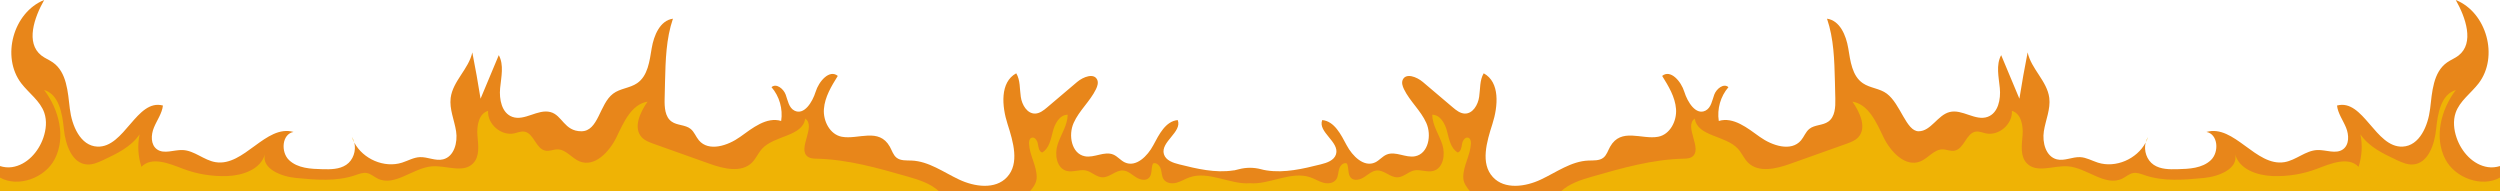 <?xml version="1.0" encoding="UTF-8"?>
<svg id="Layer_1" xmlns="http://www.w3.org/2000/svg" version="1.1" viewBox="0 0 3730.7 285.7">
  <!-- Generator: Adobe Illustrator 29.4.0, SVG Export Plug-In . SVG Version: 2.1.0 Build 152)  -->
  <defs>
    <style>
      .st0 {
        fill: #e8861a;
      }

      .st1 {
        fill: #ffb100;
      }

      .st2 {
        fill: #efb305;
      }

      .st3 {
        fill: #ff5400;
      }

      .st4 {
        display: none;
      }
    </style>
  </defs>
  <path class="st0" d="M3712.7,249.4c-22.2-3.3-39.5-22.6-46.8-43.9-4.1-12-5.5-25.2-1.4-37.2,6.1-17.7,22.9-29.1,34.3-43.9,30.3-39.5,12.1-105.9-34.1-124.4,14.9,26.3,28,64.1,4.2,82.8-5.2,4.1-11.7,6.5-17.2,10.4-20.8,14.6-22.3,44-25.3,69.2s-15.7,55.2-41,56.4c-40.6,1.9-58.7-71.9-97.9-61.3,1.3,11.8,8.9,21.8,13.4,32.8,4.6,11,5.1,25.7-4.6,32.6-10.6,7.5-25.2.5-38.2,1-17.6.7-31.8,15.3-49.2,18.1-42.5,6.9-74.9-56.8-116.3-45.1,17.3,3.1,19.4,30,6.6,42.1-12.8,12.1-32.1,13.1-49.7,13.5-12.2.3-25.3.3-35.5-6.5-10.5-7-15.1-21.1-12.1-33.2-13,24.5-44.6,38.4-71.3,29.9-8.8-2.8-17.2-7.8-26.5-8.2-11.7-.5-23.3,6.1-34.7,3.3-16.5-4.1-22-25.2-19.4-41.9,2.6-16.7,10.2-33,8.1-49.8-3.2-25.1-27-43.2-32.3-67.9-4.5,23-8.7,46-12.3,69.1-9.1-21.6-18.1-43.3-27.2-65-8,14.7-3.6,32.6-2,49.3,1.6,16.6-2.4,37.1-18.2,42.8-18.3,6.6-37.9-12-56.7-7.2-18,4.5-27.8,28.7-46.3,28.7s-26.9-40.7-47.4-56.1c-10.4-7.9-25-8.2-35.8-15.6-16.1-10.9-18.6-33-21.8-52.2-3.2-19.1-12.4-41.4-31.7-44.1,10.2,29.8,11,62,11.8,93.5.2,8.7.4,17.4.6,26.1.3,12.4-.4,26.9-10.5,34-8.3,5.9-20.4,4.5-28.3,10.9-5.5,4.4-7.8,11.7-12.4,17.1-14.7,17.3-43.1,8-61.6-5.3-18.4-13.2-39.3-30.2-61.1-23.7-2.8-17.9,2.6-36.8,14.4-50.4-6.9-6.3-17.8,2.2-21.1,11-3.2,8.8-4.7,19.7-13.1,24-14.4,7.3-26.8-12.6-31.6-28-4.7-15.5-20.6-34.1-33.1-23.8,9.5,15.3,19.3,31.3,20.7,49.3,1.4,18-9,38.2-26.7,41.5-24.6,4.6-55.3-14.2-71.7,14.9-3.2,5.7-5,12.5-10.2,16.5-6,4.6-14.5,3.8-22.1,4.1-25.7,1-47.7,17.4-70.9,28.3-23.2,11-54.3,15.3-71.7-3.6-18.9-20.4-9.2-52.8-.7-79.3s11.5-62.3-13-75.6c-6.2,10.3-5,23.3-6.8,35.2-1.7,11.9-9.5,25.3-21.6,24.9-6.8-.3-12.6-4.9-17.8-9.3-14.9-12.6-29.8-25.3-44.7-37.9-9-7.6-25.3-13.9-30-3.1-1.9,4.4-.2,9.5,1.9,13.9,8.8,18.1,25.1,31.9,33.3,50.3,8.3,18.4,3.2,45.9-16.6,49.8-14.2,2.8-29.3-8.1-42.6-2.5-6.4,2.7-10.9,8.8-17.2,11.7-16.6,7.7-33.8-9.4-42.4-25.6-8.6-16.1-18.3-35.9-36.5-37.6-6.9,18,26.2,32.5,20.6,51-2.8,9.2-13.5,12.8-22.8,15.1-26.5,6.6-53.9,13.2-80.9,9-2.8-.4-5.6-1-8.4-1.8-10.7-2.8-21.9-2.8-32.6,0s-5.6,1.3-8.4,1.8c-27,4.2-54.4-2.4-80.9-9-9.3-2.3-20-5.9-22.8-15.1-5.6-18.5,27.5-33,20.6-51-18.2,1.7-27.9,21.5-36.5,37.6-8.6,16.2-25.8,33.3-42.4,25.6-6.3-2.9-10.8-9-17.2-11.7-13.3-5.6-28.4,5.3-42.6,2.5-19.8-3.9-24.9-31.4-16.6-49.8,8.2-18.4,24.5-32.2,33.3-50.3,2.1-4.4,3.8-9.5,1.9-13.9-4.7-10.8-21-4.5-30,3.1-14.9,12.6-29.8,25.3-44.7,37.9-5.2,4.4-11,9-17.8,9.3-12.1.4-19.9-13-21.6-24.9-1.8-11.9-.6-24.9-6.8-35.2-24.5,13.3-21.5,49.1-13,75.6s18.2,58.9-.7,79.3c-17.4,18.9-48.5,14.6-71.7,3.6-23.2-10.9-45.2-27.3-70.9-28.3-7.6-.3-16.1.5-22.1-4.1-5.2-4-7-10.8-10.2-16.5-16.4-29.1-47.1-10.3-71.7-14.9-17.7-3.3-28.1-23.5-26.7-41.5s11.2-34,20.7-49.3c-12.5-10.3-28.4,8.3-33.1,23.8-4.8,15.4-17.2,35.3-31.6,28-8.4-4.3-9.9-15.2-13.1-24-3.3-8.8-14.2-17.3-21.1-11,11.8,13.6,17.2,32.5,14.4,50.4-21.8-6.5-42.7,10.5-61.1,23.7-18.5,13.3-46.9,22.6-61.6,5.3-4.6-5.4-6.9-12.7-12.4-17.1-7.9-6.4-20-5-28.3-10.9-10.1-7.1-10.8-21.6-10.5-34,.2-8.7.4-17.4.6-26.1.8-31.5,1.6-63.7,11.8-93.5-19.3,2.7-28.5,25-31.7,44.1-3.2,19.2-5.7,41.3-21.8,52.2-10.8,7.4-25.4,7.7-35.8,15.6-20.5,15.4-21.7,56.1-47.4,56.1s-28.3-24.2-46.3-28.7c-18.8-4.8-38.4,13.8-56.7,7.2-15.8-5.7-19.8-26.2-18.2-42.8,1.6-16.7,6-34.6-2-49.3-9.1,21.7-18.1,43.4-27.2,65-3.6-23.1-7.8-46.1-12.3-69.1-5.3,24.7-29.1,42.8-32.3,67.9-2.1,16.8,5.5,33.1,8.1,49.8s-2.9,37.8-19.4,41.9c-11.4,2.8-23-3.8-34.7-3.3-9.3.4-17.7,5.4-26.5,8.2-26.7,8.5-58.3-5.4-71.3-29.9,3,12.1-1.6,26.2-12.1,33.2-10.2,6.8-23.3,6.8-35.5,6.5-17.6-.4-36.9-1.4-49.7-13.5-12.8-12.1-10.7-39,6.6-42.1-41.4-11.7-73.8,52-116.3,45.1-17.4-2.8-31.6-17.4-49.2-18.1-13-.5-27.6,6.5-38.2-1-9.7-6.9-9.2-21.6-4.6-32.6,4.5-11,12.1-21,13.4-32.8-39.2-10.6-57.3,63.2-97.9,61.3-25.3-1.2-38-31.2-41-56.4s-4.5-54.6-25.3-69.2c-5.5-3.9-12-6.3-17.2-10.4-23.8-18.7-10.7-56.5,4.2-82.8C19.7,18.5,1.5,84.9,31.8,124.4c11.4,14.8,28.2,26.2,34.3,43.9,4.1,12,2.7,25.2-1.4,37.2-7.3,21.3-24.6,40.6-46.8,43.9-6,.9-12.1.2-17.9-1.6v37.9h3730.7v-37.9c-5.8,1.8-12,2.5-17.9,1.6Z"/>
  <g id="Calque_1" class="st4">
    <path class="st3" d="M47.9-95.9c2.6-4.8,6.5-8.9,9-13.7,8-15.3,1.7-34.1-6.5-49.4-1.9-3.6-3.9-7.2-4.2-11.2s1.8-8.5,5.6-9.6c1.6-.4,3.2-.3,4.8,0,12.8,2.5,21.3,15,25.2,27.5,4.4,14.3,4.6,29.9.5,44.2-2.2,7.6-5.6,15-11.3,20.4h0c-9.7,9.3-33.5,10.8-23.1-8.2Z"/>
    <path class="st3" d="M226.1-49.7c3.3-10.3,9.2-19.5,13.2-29.6,4-10,6-21.7,1.4-31.5-2.9-6.3-8.3-11.2-11.2-17.6s-1.5-15.6,5.1-17.7c5.3-1.6,10.7,2.3,14.7,6.2,9.5,9.3,17.7,20.2,21.8,32.7s3.8,27-3,38.4c-7.3,12.4-22.1,22.1-21.6,36.5.2,6.9,4.1,13.1,7.7,18.9,3.6,5.9,7.3,12.2,7.1,19.1h0c-.9,28.4-26,3.5-31.2-7.1-7.3-14.6-9.1-32.4-4-48.3Z"/>
    <path class="st3" d="M398.5,134.4h0c4.4-2.2,9.6-2.2,14.5-3.1,9.3-1.7,18.6-8.2,20-17.6.7-4.8-.6-9.6-.7-14.4,0-4.8,1.8-10.3,6.4-11.9,3.9-1.4,8.4.9,10.7,4.4s2.8,7.8,2.7,12c-.2,14.1-6.7,28.2-17.8,36.8-13.8,10.4-55.8,3.7-35.8-6.2Z"/>
    <path class="st3" d="M467.3-17.1h0c-3.8-18.8,0-38.6,7.7-56.2,2.8-6.3,6.1-12.5,11.2-17.1,5.1-4.7,12.1-7.6,18.8-6.3-1.9,10.7-7.7,20.2-11.4,30.4-4.6,12.5-6,26-4.3,39.2,1.4,10.7,15.6,31.4,13.7,40.7-5.7,26.5-33.7-20.6-35.7-30.7Z"/>
    <path class="st3" d="M1309-64.1h0c-2.5-13.4,0-27.4,5.5-39.8,3.3-7.5,7.7-14.5,9.8-22.4,2.1-7.9,1.4-17.2-4.4-23-2-2-4.5-3.5-5.6-6-2.1-4.7,2.2-10.2,7.2-11.1s10.1,1.6,14.1,4.6c14.6,10.9,21.7,31.2,16.2,48.6-3.4,10.5-10.7,19.2-16.4,28.6-6.6,10.7-2.1,29.8-7.6,37.2-10.2,13.7-16.8-5.9-18.8-16.7Z"/>
    <path class="st3" d="M2106.7,194.6c-6.9-31.1-48.9-38.1-74.9-22.3-10.4,6.3-19.2,15.2-30.2,20.1-12.6,5.7-30.3,4.6-35.7-9.6-2.1-5.4-1.8-11.3.1-16.8,3.8-11.3,12.6-19.2,20.2-27.8,17.2-19.6,28.7-49.2,15.1-71.4-9.1-14.9-26.7-21.9-42.1-30.1-15.5-8.2-31.4-21-31.9-38.5-.3-9.1,3.6-19-1.3-26.7-4.2-6.6-13.3-8.2-20.9-6.8-23,4.1-37.9,32.6-28.2,53.9,7.9,17.4,27,26.1,41.5,38.6,11.2,9.6,20.3,22.4,22.4,37,2.2,14.6-3.8,30.8-16.6,38.2-10.3,6-23,5.5-34.1,9.8-21.2,8.1-32.1,30.9-44.1,50.2-12,19.3-32.3,38.6-54.3,33-6.1-1.6-12.1-5.6-13.5-11.8-1-4.5.6-9.2,2.8-13.4,8.1-15.5,22.7-26.5,36.2-37.6s27.1-23.9,31.8-40.8c4.7-16.9-3.6-38.5-20.7-42.1-13.4-2.8-26.5,5.6-40.2,6.3-21.6,1-40.5-20.2-39.8-41.8.3-7.9,2.6-15.9.7-23.5-3.4-13.2-20-20.2-32.7-15.5-12.8,4.7-20.7,18.5-21.1,32.1s5.9,26.7,14.5,37.2c10.6,12.9,25.4,23.4,30.3,39.4,5,16.2-1.6,33.8-10.4,48.3-6.9,11.4-15.7,22.3-27.8,27.9-12.1,5.6-28,4.6-37-5.2-22.9-25.2,18.3-71.1-3.3-97.3-10-12.2-28.5-12.5-44.1-9.7-15.5,2.9-31.8,7.8-46.7,2.4-19.3-6.9-29.3-29.8-27.3-50.3,2-20.4,13.4-38.7,25.7-55.1.9-1.3,1.9-2.5,2.9-3.8,2.7-3.5-2.1-7.8-5.3-4.7-23.2,22.3-43.2,48.2-62.9,73.8-18.4,23.9-37.1,48.6-45.8,77.4-6,19.8-6.6,42.2,3.6,60.1,6.7,11.7,17.7,21,22.2,33.8,3.7,10.6,2,23.1-5.1,31.8-7.1,8.7-19.6,12.8-30.3,9.2-18.7-6.4-23.3-30.2-35.1-46.1-7.8-10.6-18.7-17.6-30.9-22.5-11.8-4.8-23.1-10.8-34-17.5-7.7-4.7-15.8-8.6-24-11.8-15.6-6-32.3-10.2-46-19.8-23.1-16.1-34.3-47.6-26.5-74.7,3-10.6,9.3-20.9,19.3-25.4s24-.7,27.7,9.7c2.8,7.7.5,18.6,8.3,22.1,1.8.8,3.8,1,5.7.8,15.6-1.8,27.9-15.3,31.8-30.4,3.7-14.3.9-29.7-4.8-43.3-4.1-9.9-9.9-19.4-18.6-25.5-22.8-15.8-55.1-1.7-74.1,18.5-25.1,26.6-38.9,63.6-37.3,100.1.4,9.3,1.4,19.9-6,26.4-6.4,5.6-16,5.3-22.8.2-12.4-9.4-12.9-25.4-10.1-39.4,2.3-11.4,6.5-22.5,7.1-34.2.5-11.7-2.8-23.2-6.3-34.4-3.3-10.6-7.1-21.5-15.3-29-8.2-7.5-22-10-30.1-2.5-2,20.4,29.9,28,35,47.8,4.6,17.9-14.5,32.1-23.3,48.4-11.7,21.8-4.6,49.6-13.9,72.5-4.4,10.8-12.5,20.2-22.6,26.1-10.3,6-25,7.8-33.1-1-8.3-9.1-5-23.7,1-34.5s14.4-21,15-33.3c1-19.3-17.8-37.3-11.9-55.8,3.6-11.4,15.3-17.9,24.3-25.8,9-8,15.7-22.5,7.6-31.3-3.1-3.4-7.6-5-12-6.4-17.9-5.8-36.5-10.7-52.2-21.1-15.7-10.4-28.5-27.5-27.8-46.4.7-18.8,19.2-36.7,37.5-32.1,12.8,3.3,21.3,15.7,25.5,28.3,4.2,12.5,5.5,26,10.5,38.3,12.9-7.3,19.9-22.6,19.9-37.4s-6.3-29.1-14.8-41.2c-8.6-12.4-20.3-23.4-34.7-27.6-30.6-9-62.5,16-74.1,45.7-11.7,29.7-9.1,62.7-9.5,94.6,0,13.2-1.1,27.2-11.1,37-4.7,4.5-11.2,6.9-17.6,5.8-14.8-2.6-17.4-20.6-10.9-32,5.6-9.8,15.9-15.9,25.7-21.5-3.3-14.7-23.5-20.1-36.8-13.2-13.4,6.9-20.8,21.5-25.8,35.7-4.1,11.6-7.1,24-4.9,36.1,2.3,12.6,10,23.5,15.1,35.3,5,11.8,6.9,26.8-1.5,36.5-9.4,10.8-27.4,9.5-39.4,1.7-13.6-8.8-22.2-23.4-33.3-35-2.6-2.7-6.2-4.2-9.9-3.8-11.3,1.2-9.5,18-1.9,25.7,7.4,7.5,18.2,13.8,18.7,24.2.2,3.8-1.2,7.6-3.2,10.9-11,17.7-42.8,14.4-49.9-5.2-2.8-7.7-2-16.2-1.1-24.4,4.2-35.6,11.9-70.8,22.9-105-15.2-1-27.7,12.5-33.5,26.6-6.5,15.7-7.8,33.4-17.1,47.9-2.1,3.2-5.2,5.7-8.9,6.6-13.3,3.2-18.9-15.2-17.4-28.2,2.6-22.1,9.9-43.4,13.5-65.3s3.1-45.9-8.8-64.7c-12.8-20-35.6-30.6-57.7-38.4-15.4-5.4-32.1-9.9-47.9-6-15.9,3.9-30.1,18.9-27.7,35,3.8,24.6,36.6,29.2,57.6,42.5,21.1,13.4,32,39.6,31,64.6s-12.5,48.6-28,68.3c-18,22.8-43.2,47.2-36.4,75.4,3.9,16.1,18.2,30.7,13.8,46.6-4.6,16.4-25.6,21.2-42.6,20.1-11.9-.7-24.2-3-33.9-10-16.3-11.7-21.6-34.3-18.2-54,3.4-19.7,14.1-37.4,24.5-54.5-17.3-3.6-35.2,6.7-45.3,21.2s-14,32.3-16.6,49.8c-2.4,16.1-3.9,32.4-3.2,48.6-9.1-13.4-20.8-25-34.7-33.5-32.3-19.9-75.5-21.6-108.4-2.7-15.3,8.8-30.6,22.2-47.9,19.2-20.8-3.5-30.5-29.8-25.3-50.2,7.5-29.5,39.6-50.5,69.7-45.6,8.1,1.3,17.1,4.1,24.1-.2-18.8-25.7-50.4-41.6-82.2-41.2-31.9.4-63.1,16.9-81.3,43.1-8.7,12.6-14.6,27.1-23.8,39.3-5.6,7.4-13.2,14.2-22.4,15-8.6.8-16.9-3.8-23.2-9.7-25-23.4-24.4-64.2-11.5-96,12.9-31.8,35.4-58.7,50.2-89.7,14.7-31,20.4-70.3,0-97.8-6.9-9.3-16.3-16.5-25.5-23.5-14.5-11-29-22.1-43.4-33.1-3.8-2.9-8-6-13.6-3.6-4.5,1.9-7.3,6.4-7.4,11.3-.3,10.6,7.3,17.9,13.7,25.4,9.7,11.5,17.2,26.2,15.1,41.1-1.6,11.8-9,22.1-17.3,30.6-25,25.6-61.1,40-96.8,38.4-10.6-.4-21.4-2.2-31.5,1.1-20.6,6.6-29.6,31-30.5,52.6-1.9,38.5,14.3,77.5,42.8,103.7,7.9,7.3,16.9,13.8,22.6,23,6.9,11.1,7.5,27.9-6.2,34.3-6.7,3.2-14.5,2.3-20.9-1.5-14.9-8.8-18.7-26.9-20.7-42.6-.5-4.2-2.4-8.2-5.6-11.1-8.1-7.4-16.8-.8-19.1,6.8-1.7,5.5-.8,11.4,0,17,2.2,18.3,2.7,37.5-4.4,54.5-7.2,17.3-21.5,30.7-31.2,46.8h0c-7.9,12.9-10.1,28.1-7.2,41.9H1985.3c-4-5.5-7.6-11-7.9-17.6-.2-5.4,2-10.7,4.6-15.4,19.7-36.3,65.6-55.3,105.7-45.7,6,1.4,12.9,3.3,17.2-2.6,2-2.8,2.5-6.4,1.8-9.7Z"/>
    <path class="st3" d="M1433.6,7.9c-7.3-13.3-20.5-23.2-35.3-26.5-2.7-.6-5.8-.9-7.8.9-3,2.6-1.6,7.8,1.4,10.3s7.2,3.3,10.8,4.8c8.2,3.4,14.4,10.6,17.9,18.8s4.6,17.1,4.7,26c0,4.8,0,9.8,2.3,14h0c9.4,17.5,13.5-6.8,13.7-13.4.1-12.1-1.8-24.3-7.7-34.9Z"/>
    <path class="st3" d="M1594.6,15.6c1.4-20.6,11.1-40.6,26.4-54.4,15.4-13.8,36.2-21.4,56.8-20.6-2.8,28.6-46.6,39-49.5,67.6-.6,6.2.9,12.3,1.8,18.4s.9,12.8-2.3,18.1h0c-15.4,25.9-34.1-15.5-33.2-29.1Z"/>
    <path class="st3" d="M2079.5,69.3h0c0-22.2-9.9-44.3-26.4-59.1-1.8-1.6-3.9-3.2-6.4-3.1-2.7.2-4.7,2.4-5.9,4.8-4.1,8.1-1.8,17.9,2.2,26s9.5,15.5,12.1,24.2c2.6,8.6,2,18.2-1.7,26.4-3.2,7.3-8.8,13.6-10.6,21.4-4.8,20.1,11.4,17.4,20.7,7,10.9-12.3,16-31.6,16-47.6Z"/>
    <path class="st1" d="M64.2-137.3c-1.3-2.9-2.9-5.9-2.8-9.1.1-3.2,2.9-6.5,6-5.8,3,.8,3.9,4.4,4.4,7.5h0c1.3,9,7.1,32.9-5.1,33.7,1-8.7,1-17.9-2.5-26.3Z"/>
    <path class="st1" d="M248.7-106c8.5,9.8,8.8,25.7.6,35.7-2.7,3.4-6.3,6.1-9.1,9.3-11.7,13.2-11.6,33.3-6.7,50.3,1.1,3.7,4.1,8.2,7.6,6.5,4.1-1.9.9-8-1.8-11.6-7.2-9.4-8.3-23.1-2.6-33.5,5.3-9.7,15.5-16,20.5-25.9,4.5-9,4-20,.2-29.4h0c-3.4-8.4-9.1-16.1-16-21.9-5.5,8.1,1.7,14.1,7.3,20.5Z"/>
    <path class="st1" d="M478,2.2c1.3,2,2.7,4.1,4.9,5s5.2.2,6-2.1c.6-1.8-.4-3.7-1.4-5.4-7.4-12.5-13.6-27.3-9.9-41.4h0c1.9-7.4,16.1-26.1,11-33.5-6.7-9.7-14.3,11.1-16.1,16.1-7.2,19.9-5.8,43.2,5.5,61.3Z"/>
    <path class="st1" d="M650.3-75h0c9.5,1.3,19.5,2.4,27.3,8,6.8,4.9,11,12.6,14.3,20.3,5.5,12.9,9.2,26.5,11,40.4.4,3.2.9,6.8,3.3,9,4.1,3.8,11.4.6,13.6-4.6,2.2-5.2.7-11.1-1-16.4-8.8-27.5-24.5-52.5-42.7-75-3.4-4.3-8.2-8.9-13.5-7.6-7.9,1.9-8.6,9.5-17.7,8.5-7.3-.8-8.3-12.7-18.3-9.3-23.6,8,15.1,25.4,23.7,26.7Z"/>
    <path class="st1" d="M988.5-63.1c-.2-11.1,2.5-22,5.2-32.8,2.4-9.9,5-20.1,10.9-28.4,8.5-11.9,23.7-18.6,38.3-16.8,13,1.6,24.3,9.4,34.9,17.1,4.8,3.5,10.2,8.8,8.4,14.5-12.7-6.6-25.4-13.2-38.1-19.8-3.4-1.8-6.8-3.5-10.6-4.3-11.6-2.5-23.5,5.3-29.5,15.6-6,10.3-7.5,22.5-8.8,34.3-1.1,9.7-2.1,19.7,1.3,28.8h0c10.6,28.7-11.7,15.5-12-8.2Z"/>
    <path class="st1" d="M906-7.5c-3.8,14.5-4.3,29.9-1.5,44.7,1,5.3,2.5,10.7,5.8,14.9s8.9,7,14.1,5.8c-2.2-8-7.1-15-10.3-22.7h0c-9.7-23.6.2-51.8,20.8-66-7.2-18.8-26.8,15.3-28.9,23.3Z"/>
    <path class="st1" d="M1339.3-132.7c-1.1,8.4-5.4,16-9.5,23.5s-8.1,15.4-8.2,23.9c0,3.2.4,6.6-.6,9.7s-4.4,5.7-7.4,4.6c.7-9.4,1.4-18.9,4.1-27.9h0c2.4-8,6.8-15.5,8.7-23.5,1.2-5-1.4-21.9,0-24.5,6.8-11.9,14.2,3.8,12.9,14.2Z"/>
    <path class="st1" d="M1610.7-17.7c6.7-7.7,17.1-11.3,24.1-18.7,3.4-3.6,6-8,9.8-11.1s9.6-4.8,13.6-1.9c-4.8,10.5-17.1,14.7-26.3,21.7-13.1,10-20.2,27.3-17.9,43.6h0c2.5,17.9-5.5,20.8-10.2,3.1-3.1-11.8-1.1-27.4,6.9-36.7Z"/>
    <path class="st1" d="M1921.1,47.8h0c2.5,1.4,5.4,1.8,8.2,2.6,8.4,2.4,15.3,9.4,17.6,17.8,1.5,5.7,1.1,11.9,3.6,17.3,2.4,5.4,9.9,9.3,14.2,5.3,2.4-2.2,2.9-5.8,2.7-9.1-1.1-18.3-16.4-32.5-32.4-41.5-6.1-3.4-12.8-6.7-16-12.9-3.4-6.7-13.4-33-11.9-37.6-7.8.6-19.3,8.8-18.4,17.9.8,8,13,11.8,17.5,17.1,5.6,6.4,7.5,18.8,14.9,23.1Z"/>
    <path class="st1" d="M2059.6,48.3h0c8.1,15.2,4.1,33.8-.4,50.4,4.3.6,7.1-4.4,8.3-8.6,4.3-16,5-40.3-4.2-55-1.9-3-7.5-16.6-13.7-8.7-4.5,5.6,7.2,16.5,10,21.9Z"/>
    <path class="st1" d="M2061.5,169.9h0c12.1.1,24.3,5.2,31.9,14.6,1.6,1.9,3,4.3,2.7,6.7-.4,4.3-5.9,6.5-10.1,5.5-4.2-1-7.6-4.2-11.1-6.7-8.6-6.2-30.1-4-35.1-8.5-9.8-9,15.8-11.6,21.7-11.6Z"/>
    <path class="st1" d="M1704.2,33.9c-.4,8.9,3.8,17.8,10.8,23.3,3.5,2.7,9.5,4.1,11.7.3,2.7-4.6-3.4-9-7-13h0c-8.6-9.6-1.9-22.3,2-32.1-10.3-1.7-17.1,12-17.5,21.5Z"/>
    <path class="st1" d="M1434,19.7c3.8,7.8,5.4,17.1,2.5,25.3-3.1.3-5.1-3.2-6.1-6.2h0c-3.4-9.6-12.5-24-5.7-32.1,4,3.6,7,8.1,9.3,13Z"/>
  </g>
  <path class="st1" d="M528.6,212.6c-.7-2.9-1.9-5.7-3.5-8.2.9,2.8,2.1,5.6,3.5,8.2Z"/>
  <path class="st2" d="M0,265v20.6h1401.3c-12-11.5-29.9-17.3-46.4-22-44.6-12.8-89.8-25.7-136.2-26.8-4.3-.1-8.9-.2-12.6-2.5-17.6-11.2,12.6-45.5-4.5-57.4-3.8,27-45.8,24.9-64.3,45-5.8,6.3-9,14.6-15.1,20.7-15.8,15.7-42.2,9.3-63.2,1.8-27.9-9.9-55.7-19.9-83.6-29.8-6.3-2.3-12.9-4.7-17.5-9.5-13.5-14.2-2.8-37.3,8.4-53.4-24.1,4-35.6,30.8-46.2,52.8-10.6,22-32.7,45.6-55.3,36.3-11.6-4.8-20-17.7-32.6-17.9-6.2,0-12.3,3.1-18.3,1.9-14.4-2.7-17.2-26.3-31.6-28.4-5-.7-9.9,1.5-14.8,2.6-19.4,4.3-40.4-13.7-39.1-33.6-14,4.1-17.1,22.4-15.9,36.9,1.3,14.5,3.7,31.3-6.6,41.6-14.8,15-39.9,2.8-60.9,4.3-28.6,2-55.9,31-81.6,18.2-5.4-2.7-10.1-7.2-16.1-8.2-5.8-1-11.6,1.4-17.2,3.3-28.1,9.6-58.7,6.9-88.2,4.1-22.1-2.1-51.5-13.6-46.7-35.2-6.1,22.2-32.7,31.4-55.7,32.3-22.5.9-45.3-2.8-66.4-10.8-20.6-7.9-46.6-18.8-62-3-5.1-15.5-6.1-32.4-2.8-48.4-12.5,18.5-33.8,28.8-54.1,38.3-7.6,3.5-15.6,7.1-23.9,6.7-23.1-1.3-32.7-30-35-53-2.3-23-7.2-51.6-29.4-58.2,22.2,29.2,32.7,70.5,15.8,103.1-14.7,28.6-55,42.7-81.7,27.6Z"/>
  <path class="st1" d="M3202,212.6c.7-2.9,1.9-5.7,3.5-8.2-.9,2.8-2.1,5.6-3.5,8.2Z"/>
  <path class="st2" d="M3730.7,265v20.6h-1401.3c12-11.5,29.9-17.3,46.4-22,44.6-12.8,89.8-25.7,136.2-26.8,4.3-.1,8.9-.2,12.6-2.5,17.6-11.2-12.6-45.5,4.5-57.4,3.8,27,45.8,24.9,64.3,45,5.8,6.3,9,14.6,15.1,20.7,15.8,15.7,42.2,9.3,63.2,1.8,27.9-9.9,55.7-19.9,83.6-29.8,6.3-2.3,12.9-4.7,17.5-9.5,13.5-14.2,2.8-37.3-8.4-53.4,24.1,4,35.6,30.8,46.2,52.8,10.6,22,32.7,45.6,55.3,36.3,11.6-4.8,20-17.7,32.6-17.9,6.2,0,12.3,3.1,18.3,1.9,14.4-2.7,17.2-26.3,31.6-28.4,5-.7,9.9,1.5,14.8,2.6,19.4,4.3,40.4-13.7,39.1-33.6,14,4.1,17.1,22.4,15.9,36.9-1.3,14.5-3.7,31.3,6.6,41.6,14.8,15,39.9,2.8,60.9,4.3,28.6,2,55.9,31,81.6,18.2,5.4-2.7,10.1-7.2,16.1-8.2,5.8-1,11.6,1.4,17.2,3.3,28.1,9.6,58.7,6.9,88.2,4.1,22.1-2.1,51.5-13.6,46.7-35.2,6.1,22.2,32.7,31.4,55.7,32.3,22.5.9,45.3-2.8,66.4-10.8,20.6-7.9,46.6-18.8,62-3,5.1-15.5,6.1-32.4,2.8-48.4,12.5,18.5,33.8,28.8,54.1,38.3,7.6,3.5,15.6,7.1,23.9,6.7,23.1-1.3,32.7-30,35-53,2.3-23,7.2-51.6,29.4-58.2-22.2,29.2-32.7,70.5-15.8,103.1,14.7,28.6,55,42.7,81.7,27.6Z"/>
  <path class="st2" d="M2191.3,205.6c-4.6-1.9-8.7,4.1-9.5,9.1s-1.6,11.3-6.4,12.9c-10.4-6-12.9-19.6-15.9-31.3-2.9-11.7-10.1-25-22.2-25.1.2,15.7,10.1,29.4,15,44.3,4.9,14.9,1.6,35.7-13.6,39.6-9.4,2.4-19.3-2.8-28.7-.7-8.6,2-15.5,9.9-24.4,10.2-11,.4-19.9-10.9-30.9-10.2-7.2.5-12.8,5.9-18.8,9.8-6,3.9-14.7,6.3-19.8,1.3-5.4-5.3-2.8-14.7-6.1-21.5-4.9-2.3-10.2,3-11.7,8.3-1.5,5.2-1.2,11.2-4.4,15.6-4.1,5.7-12.3,6.6-19,4.8-6.7-1.8-12.6-5.7-19.2-8-28.7-10.2-61.7,11.2-90.4,8.7-28.7,2.5-61.7-18.9-90.4-8.7-6.6,2.3-12.5,6.2-19.2,8s-14.9.9-19-4.8c-3.2-4.4-2.9-10.4-4.4-15.6-1.5-5.3-6.8-10.6-11.7-8.3-3.3,6.8-.7,16.2-6.1,21.5-5.1,5-13.8,2.6-19.8-1.3-6-3.9-11.6-9.3-18.8-9.8-11-.7-19.9,10.6-30.9,10.2-8.9-.3-15.8-8.2-24.4-10.2-9.4-2.1-19.3,3.1-28.7.7-15.2-3.9-18.5-24.7-13.6-39.6,4.9-14.9,14.8-28.6,15-44.3-12.1.1-19.3,13.4-22.2,25.1-3,11.7-5.5,25.3-15.9,31.3-4.8-1.6-5.6-7.9-6.4-12.9s-4.9-11-9.5-9.1c-3.2,1.3-3.9,5.5-3.7,8.9.8,17.4,11.7,33.1,11.4,50.3,0,7.8-4.8,14.6-10.2,20.8h657c-5.4-6.2-10.1-13-10.2-20.8-.3-17.2,10.6-32.9,11.4-50.3.2-3.4-.5-7.6-3.7-8.9Z"/>
</svg>